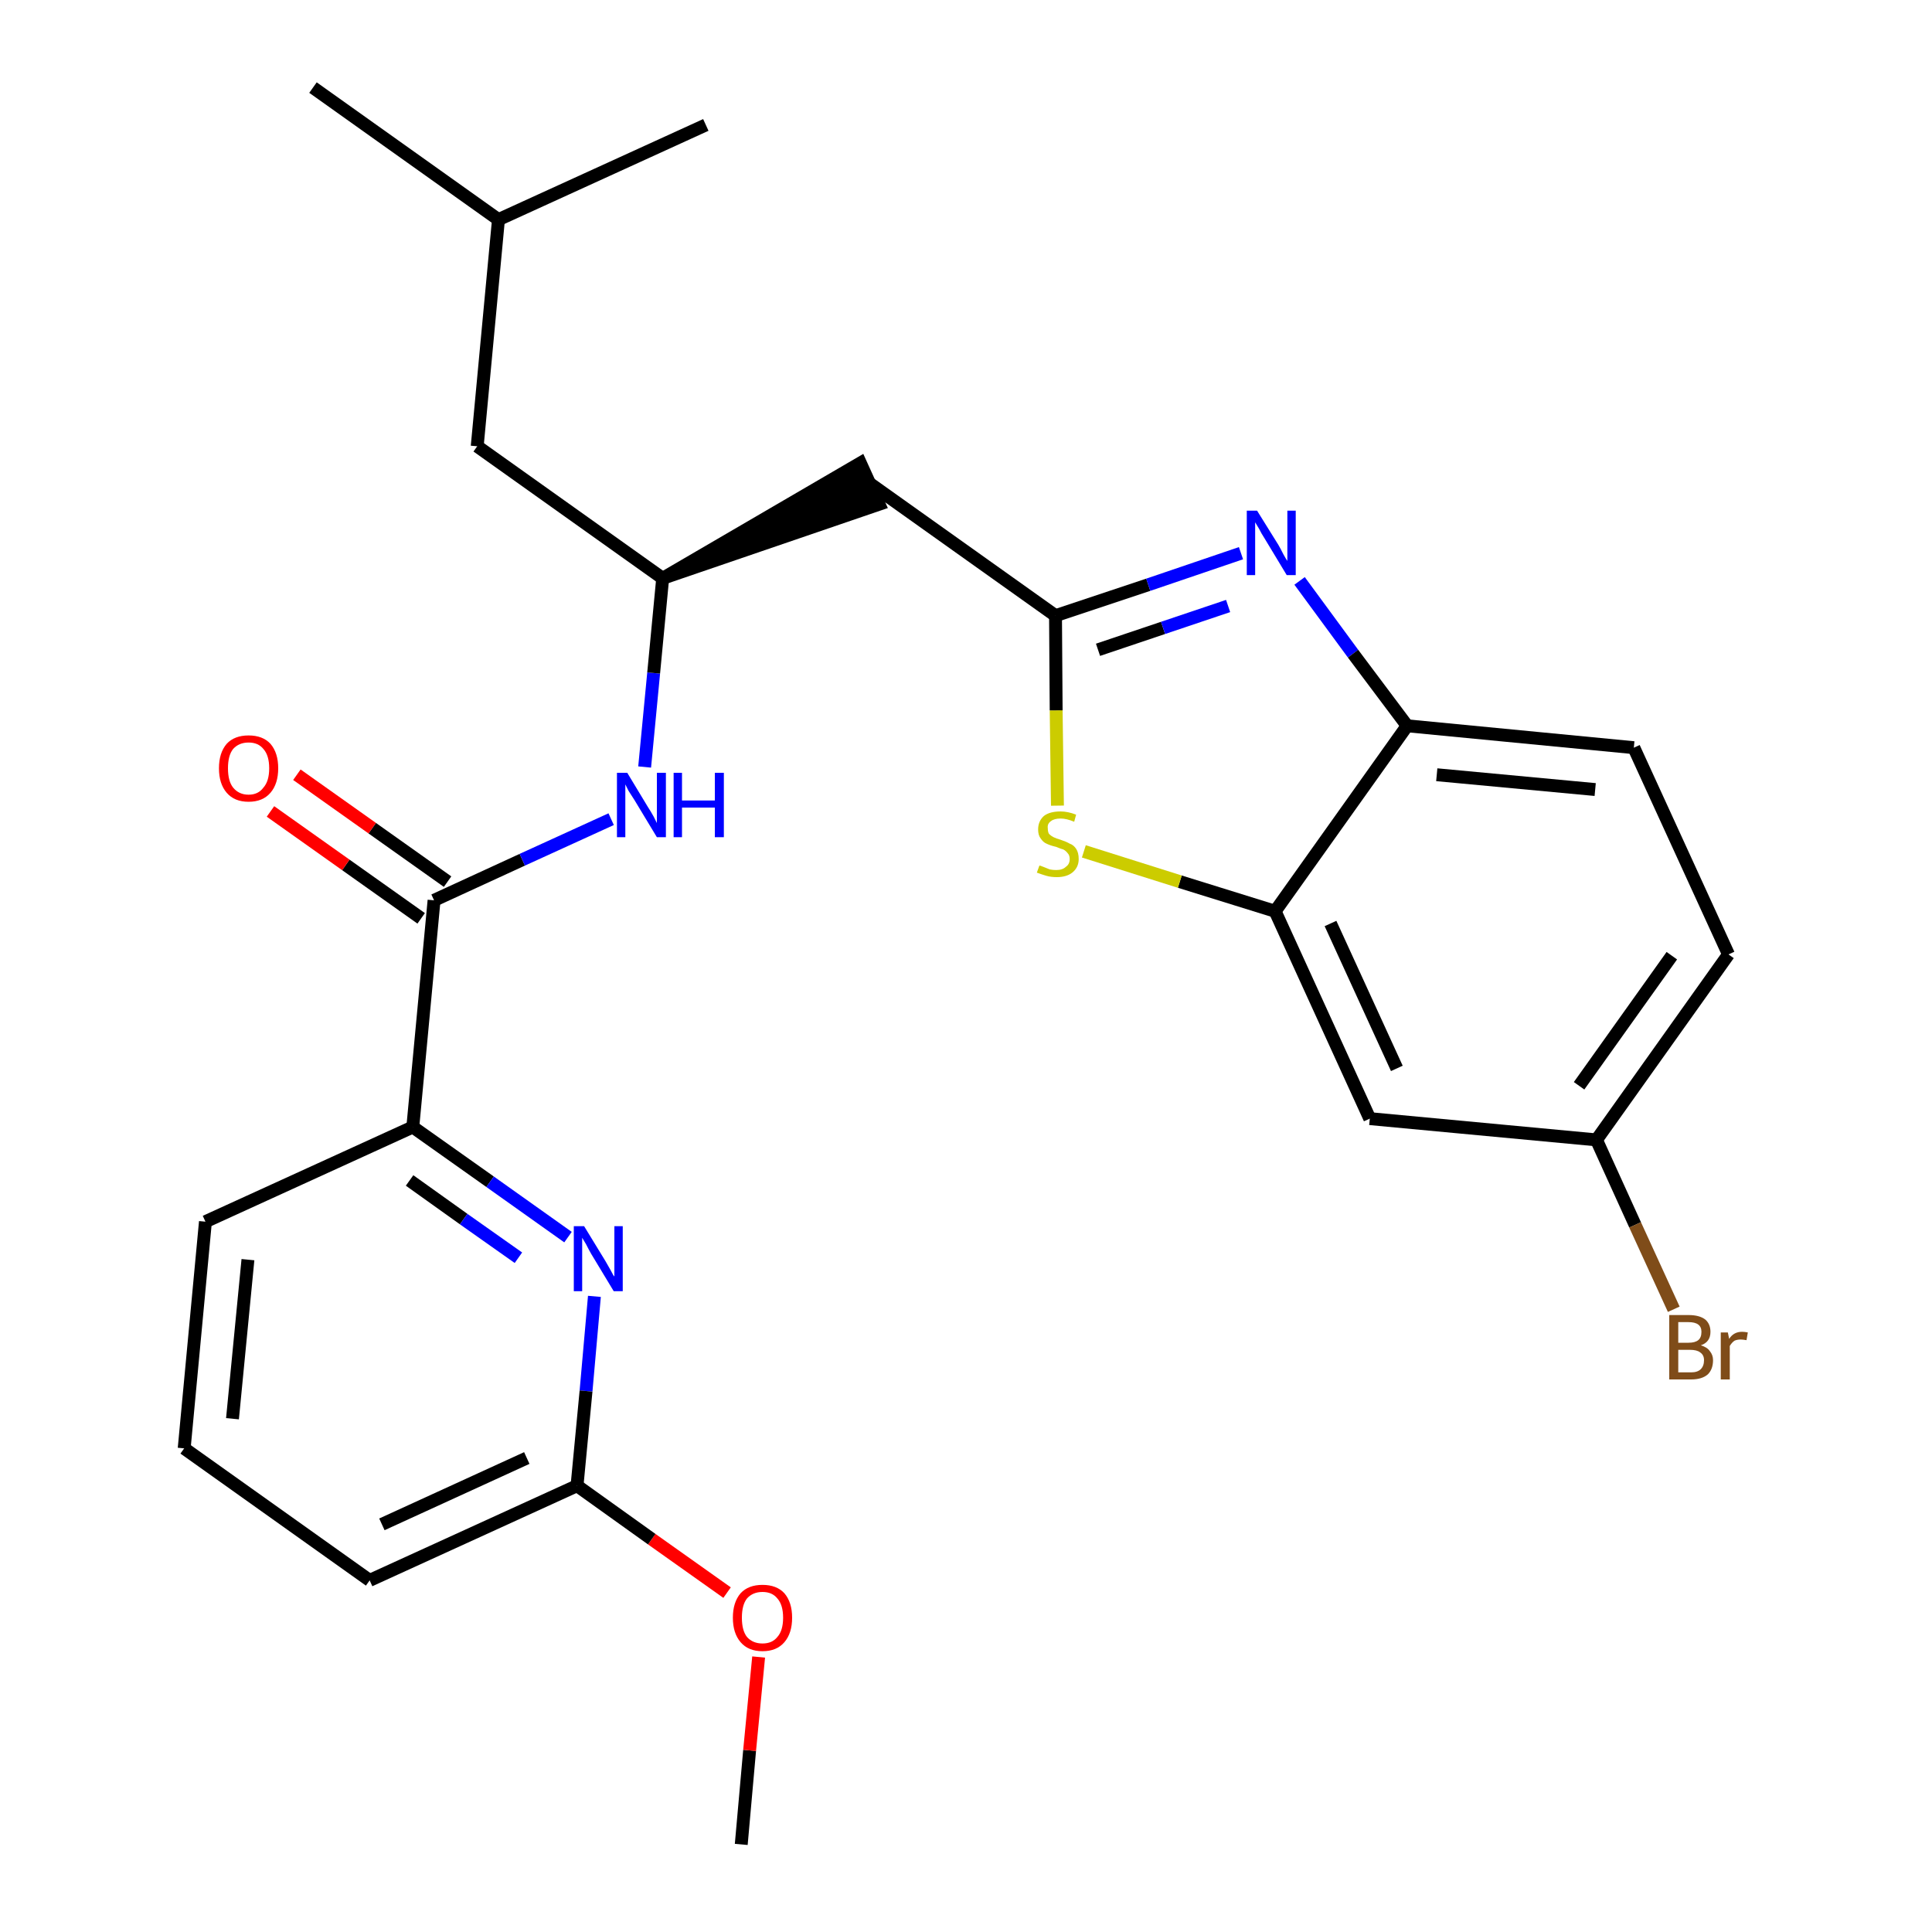<?xml version='1.0' encoding='iso-8859-1'?>
<svg version='1.1' baseProfile='full'
              xmlns='http://www.w3.org/2000/svg'
                      xmlns:rdkit='http://www.rdkit.org/xml'
                      xmlns:xlink='http://www.w3.org/1999/xlink'
                  xml:space='preserve'
width='300px' height='300px' viewBox='0 0 300 300'>
<!-- END OF HEADER -->
<path class='bond-0 atom-0 atom-1' d='M 115.1,286.4 L 116.4,271.8' style='fill:none;fill-rule:evenodd;stroke:#000000;stroke-width:2.0px;stroke-linecap:butt;stroke-linejoin:miter;stroke-opacity:1' />
<path class='bond-0 atom-0 atom-1' d='M 116.4,271.8 L 117.8,257.3' style='fill:none;fill-rule:evenodd;stroke:#FF0000;stroke-width:2.0px;stroke-linecap:butt;stroke-linejoin:miter;stroke-opacity:1' />
<path class='bond-1 atom-1 atom-2' d='M 112.9,247.3 L 101.2,239.0' style='fill:none;fill-rule:evenodd;stroke:#FF0000;stroke-width:2.0px;stroke-linecap:butt;stroke-linejoin:miter;stroke-opacity:1' />
<path class='bond-1 atom-1 atom-2' d='M 101.2,239.0 L 89.6,230.7' style='fill:none;fill-rule:evenodd;stroke:#000000;stroke-width:2.0px;stroke-linecap:butt;stroke-linejoin:miter;stroke-opacity:1' />
<path class='bond-2 atom-2 atom-3' d='M 89.6,230.7 L 57.4,245.4' style='fill:none;fill-rule:evenodd;stroke:#000000;stroke-width:2.0px;stroke-linecap:butt;stroke-linejoin:miter;stroke-opacity:1' />
<path class='bond-2 atom-2 atom-3' d='M 81.8,226.4 L 59.3,236.7' style='fill:none;fill-rule:evenodd;stroke:#000000;stroke-width:2.0px;stroke-linecap:butt;stroke-linejoin:miter;stroke-opacity:1' />
<path class='bond-26 atom-26 atom-2' d='M 92.3,201.3 L 91.0,216.0' style='fill:none;fill-rule:evenodd;stroke:#0000FF;stroke-width:2.0px;stroke-linecap:butt;stroke-linejoin:miter;stroke-opacity:1' />
<path class='bond-26 atom-26 atom-2' d='M 91.0,216.0 L 89.6,230.7' style='fill:none;fill-rule:evenodd;stroke:#000000;stroke-width:2.0px;stroke-linecap:butt;stroke-linejoin:miter;stroke-opacity:1' />
<path class='bond-3 atom-3 atom-4' d='M 57.4,245.4 L 28.6,224.9' style='fill:none;fill-rule:evenodd;stroke:#000000;stroke-width:2.0px;stroke-linecap:butt;stroke-linejoin:miter;stroke-opacity:1' />
<path class='bond-4 atom-4 atom-5' d='M 28.6,224.9 L 31.9,189.7' style='fill:none;fill-rule:evenodd;stroke:#000000;stroke-width:2.0px;stroke-linecap:butt;stroke-linejoin:miter;stroke-opacity:1' />
<path class='bond-4 atom-4 atom-5' d='M 36.1,220.3 L 38.5,195.6' style='fill:none;fill-rule:evenodd;stroke:#000000;stroke-width:2.0px;stroke-linecap:butt;stroke-linejoin:miter;stroke-opacity:1' />
<path class='bond-5 atom-5 atom-6' d='M 31.9,189.7 L 64.1,175.0' style='fill:none;fill-rule:evenodd;stroke:#000000;stroke-width:2.0px;stroke-linecap:butt;stroke-linejoin:miter;stroke-opacity:1' />
<path class='bond-6 atom-6 atom-7' d='M 64.1,175.0 L 67.4,139.8' style='fill:none;fill-rule:evenodd;stroke:#000000;stroke-width:2.0px;stroke-linecap:butt;stroke-linejoin:miter;stroke-opacity:1' />
<path class='bond-25 atom-6 atom-26' d='M 64.1,175.0 L 76.1,183.5' style='fill:none;fill-rule:evenodd;stroke:#000000;stroke-width:2.0px;stroke-linecap:butt;stroke-linejoin:miter;stroke-opacity:1' />
<path class='bond-25 atom-6 atom-26' d='M 76.1,183.5 L 88.2,192.1' style='fill:none;fill-rule:evenodd;stroke:#0000FF;stroke-width:2.0px;stroke-linecap:butt;stroke-linejoin:miter;stroke-opacity:1' />
<path class='bond-25 atom-6 atom-26' d='M 63.6,183.3 L 72.0,189.3' style='fill:none;fill-rule:evenodd;stroke:#000000;stroke-width:2.0px;stroke-linecap:butt;stroke-linejoin:miter;stroke-opacity:1' />
<path class='bond-25 atom-6 atom-26' d='M 72.0,189.3 L 80.5,195.3' style='fill:none;fill-rule:evenodd;stroke:#0000FF;stroke-width:2.0px;stroke-linecap:butt;stroke-linejoin:miter;stroke-opacity:1' />
<path class='bond-7 atom-7 atom-8' d='M 69.5,136.9 L 57.8,128.6' style='fill:none;fill-rule:evenodd;stroke:#000000;stroke-width:2.0px;stroke-linecap:butt;stroke-linejoin:miter;stroke-opacity:1' />
<path class='bond-7 atom-7 atom-8' d='M 57.8,128.6 L 46.1,120.3' style='fill:none;fill-rule:evenodd;stroke:#FF0000;stroke-width:2.0px;stroke-linecap:butt;stroke-linejoin:miter;stroke-opacity:1' />
<path class='bond-7 atom-7 atom-8' d='M 65.4,142.6 L 53.7,134.3' style='fill:none;fill-rule:evenodd;stroke:#000000;stroke-width:2.0px;stroke-linecap:butt;stroke-linejoin:miter;stroke-opacity:1' />
<path class='bond-7 atom-7 atom-8' d='M 53.7,134.3 L 42.0,126.0' style='fill:none;fill-rule:evenodd;stroke:#FF0000;stroke-width:2.0px;stroke-linecap:butt;stroke-linejoin:miter;stroke-opacity:1' />
<path class='bond-8 atom-7 atom-9' d='M 67.4,139.8 L 81.1,133.5' style='fill:none;fill-rule:evenodd;stroke:#000000;stroke-width:2.0px;stroke-linecap:butt;stroke-linejoin:miter;stroke-opacity:1' />
<path class='bond-8 atom-7 atom-9' d='M 81.1,133.5 L 94.9,127.2' style='fill:none;fill-rule:evenodd;stroke:#0000FF;stroke-width:2.0px;stroke-linecap:butt;stroke-linejoin:miter;stroke-opacity:1' />
<path class='bond-9 atom-9 atom-10' d='M 100.1,119.1 L 101.5,104.5' style='fill:none;fill-rule:evenodd;stroke:#0000FF;stroke-width:2.0px;stroke-linecap:butt;stroke-linejoin:miter;stroke-opacity:1' />
<path class='bond-9 atom-9 atom-10' d='M 101.5,104.5 L 102.9,89.8' style='fill:none;fill-rule:evenodd;stroke:#000000;stroke-width:2.0px;stroke-linecap:butt;stroke-linejoin:miter;stroke-opacity:1' />
<path class='bond-10 atom-10 atom-11' d='M 102.9,89.8 L 136.5,78.3 L 133.6,71.9 Z' style='fill:#000000;fill-rule:evenodd;fill-opacity:1;stroke:#000000;stroke-width:2.0px;stroke-linecap:butt;stroke-linejoin:miter;stroke-opacity:1;' />
<path class='bond-21 atom-10 atom-22' d='M 102.9,89.8 L 74.1,69.3' style='fill:none;fill-rule:evenodd;stroke:#000000;stroke-width:2.0px;stroke-linecap:butt;stroke-linejoin:miter;stroke-opacity:1' />
<path class='bond-11 atom-11 atom-12' d='M 135.1,75.1 L 163.9,95.6' style='fill:none;fill-rule:evenodd;stroke:#000000;stroke-width:2.0px;stroke-linecap:butt;stroke-linejoin:miter;stroke-opacity:1' />
<path class='bond-12 atom-12 atom-13' d='M 163.9,95.6 L 178.3,90.8' style='fill:none;fill-rule:evenodd;stroke:#000000;stroke-width:2.0px;stroke-linecap:butt;stroke-linejoin:miter;stroke-opacity:1' />
<path class='bond-12 atom-12 atom-13' d='M 178.3,90.8 L 192.7,85.9' style='fill:none;fill-rule:evenodd;stroke:#0000FF;stroke-width:2.0px;stroke-linecap:butt;stroke-linejoin:miter;stroke-opacity:1' />
<path class='bond-12 atom-12 atom-13' d='M 170.5,100.9 L 180.6,97.5' style='fill:none;fill-rule:evenodd;stroke:#000000;stroke-width:2.0px;stroke-linecap:butt;stroke-linejoin:miter;stroke-opacity:1' />
<path class='bond-12 atom-12 atom-13' d='M 180.6,97.5 L 190.7,94.1' style='fill:none;fill-rule:evenodd;stroke:#0000FF;stroke-width:2.0px;stroke-linecap:butt;stroke-linejoin:miter;stroke-opacity:1' />
<path class='bond-27 atom-21 atom-12' d='M 164.2,125.1 L 164.0,110.3' style='fill:none;fill-rule:evenodd;stroke:#CCCC00;stroke-width:2.0px;stroke-linecap:butt;stroke-linejoin:miter;stroke-opacity:1' />
<path class='bond-27 atom-21 atom-12' d='M 164.0,110.3 L 163.9,95.6' style='fill:none;fill-rule:evenodd;stroke:#000000;stroke-width:2.0px;stroke-linecap:butt;stroke-linejoin:miter;stroke-opacity:1' />
<path class='bond-13 atom-13 atom-14' d='M 201.8,90.2 L 210.1,101.5' style='fill:none;fill-rule:evenodd;stroke:#0000FF;stroke-width:2.0px;stroke-linecap:butt;stroke-linejoin:miter;stroke-opacity:1' />
<path class='bond-13 atom-13 atom-14' d='M 210.1,101.5 L 218.5,112.7' style='fill:none;fill-rule:evenodd;stroke:#000000;stroke-width:2.0px;stroke-linecap:butt;stroke-linejoin:miter;stroke-opacity:1' />
<path class='bond-14 atom-14 atom-15' d='M 218.5,112.7 L 253.7,116.1' style='fill:none;fill-rule:evenodd;stroke:#000000;stroke-width:2.0px;stroke-linecap:butt;stroke-linejoin:miter;stroke-opacity:1' />
<path class='bond-14 atom-14 atom-15' d='M 223.1,120.3 L 247.7,122.6' style='fill:none;fill-rule:evenodd;stroke:#000000;stroke-width:2.0px;stroke-linecap:butt;stroke-linejoin:miter;stroke-opacity:1' />
<path class='bond-28 atom-20 atom-14' d='M 198.0,141.5 L 218.5,112.7' style='fill:none;fill-rule:evenodd;stroke:#000000;stroke-width:2.0px;stroke-linecap:butt;stroke-linejoin:miter;stroke-opacity:1' />
<path class='bond-15 atom-15 atom-16' d='M 253.7,116.1 L 268.4,148.2' style='fill:none;fill-rule:evenodd;stroke:#000000;stroke-width:2.0px;stroke-linecap:butt;stroke-linejoin:miter;stroke-opacity:1' />
<path class='bond-16 atom-16 atom-17' d='M 268.4,148.2 L 247.9,177.0' style='fill:none;fill-rule:evenodd;stroke:#000000;stroke-width:2.0px;stroke-linecap:butt;stroke-linejoin:miter;stroke-opacity:1' />
<path class='bond-16 atom-16 atom-17' d='M 259.6,148.4 L 245.2,168.6' style='fill:none;fill-rule:evenodd;stroke:#000000;stroke-width:2.0px;stroke-linecap:butt;stroke-linejoin:miter;stroke-opacity:1' />
<path class='bond-17 atom-17 atom-18' d='M 247.9,177.0 L 253.9,190.2' style='fill:none;fill-rule:evenodd;stroke:#000000;stroke-width:2.0px;stroke-linecap:butt;stroke-linejoin:miter;stroke-opacity:1' />
<path class='bond-17 atom-17 atom-18' d='M 253.9,190.2 L 259.9,203.3' style='fill:none;fill-rule:evenodd;stroke:#7F4C19;stroke-width:2.0px;stroke-linecap:butt;stroke-linejoin:miter;stroke-opacity:1' />
<path class='bond-18 atom-17 atom-19' d='M 247.9,177.0 L 212.7,173.7' style='fill:none;fill-rule:evenodd;stroke:#000000;stroke-width:2.0px;stroke-linecap:butt;stroke-linejoin:miter;stroke-opacity:1' />
<path class='bond-19 atom-19 atom-20' d='M 212.7,173.7 L 198.0,141.5' style='fill:none;fill-rule:evenodd;stroke:#000000;stroke-width:2.0px;stroke-linecap:butt;stroke-linejoin:miter;stroke-opacity:1' />
<path class='bond-19 atom-19 atom-20' d='M 216.9,165.9 L 206.6,143.4' style='fill:none;fill-rule:evenodd;stroke:#000000;stroke-width:2.0px;stroke-linecap:butt;stroke-linejoin:miter;stroke-opacity:1' />
<path class='bond-20 atom-20 atom-21' d='M 198.0,141.5 L 183.2,136.9' style='fill:none;fill-rule:evenodd;stroke:#000000;stroke-width:2.0px;stroke-linecap:butt;stroke-linejoin:miter;stroke-opacity:1' />
<path class='bond-20 atom-20 atom-21' d='M 183.2,136.9 L 168.3,132.2' style='fill:none;fill-rule:evenodd;stroke:#CCCC00;stroke-width:2.0px;stroke-linecap:butt;stroke-linejoin:miter;stroke-opacity:1' />
<path class='bond-22 atom-22 atom-23' d='M 74.1,69.3 L 77.4,34.1' style='fill:none;fill-rule:evenodd;stroke:#000000;stroke-width:2.0px;stroke-linecap:butt;stroke-linejoin:miter;stroke-opacity:1' />
<path class='bond-23 atom-23 atom-24' d='M 77.4,34.1 L 48.6,13.6' style='fill:none;fill-rule:evenodd;stroke:#000000;stroke-width:2.0px;stroke-linecap:butt;stroke-linejoin:miter;stroke-opacity:1' />
<path class='bond-24 atom-23 atom-25' d='M 77.4,34.1 L 109.6,19.4' style='fill:none;fill-rule:evenodd;stroke:#000000;stroke-width:2.0px;stroke-linecap:butt;stroke-linejoin:miter;stroke-opacity:1' />
<path  class='atom-1' d='M 113.8 251.2
Q 113.8 248.8, 115.0 247.4
Q 116.2 246.1, 118.4 246.1
Q 120.6 246.1, 121.8 247.4
Q 123.0 248.8, 123.0 251.2
Q 123.0 253.6, 121.8 255.0
Q 120.6 256.4, 118.4 256.4
Q 116.2 256.4, 115.0 255.0
Q 113.8 253.6, 113.8 251.2
M 118.4 255.2
Q 119.9 255.2, 120.7 254.2
Q 121.6 253.2, 121.6 251.2
Q 121.6 249.2, 120.7 248.2
Q 119.9 247.2, 118.4 247.2
Q 116.9 247.2, 116.0 248.2
Q 115.2 249.2, 115.2 251.2
Q 115.2 253.2, 116.0 254.2
Q 116.9 255.2, 118.4 255.2
' fill='#FF0000'/>
<path  class='atom-8' d='M 34.0 119.3
Q 34.0 116.9, 35.2 115.5
Q 36.4 114.2, 38.6 114.2
Q 40.8 114.2, 42.0 115.5
Q 43.2 116.9, 43.2 119.3
Q 43.2 121.7, 42.0 123.1
Q 40.8 124.5, 38.6 124.5
Q 36.4 124.5, 35.2 123.1
Q 34.0 121.7, 34.0 119.3
M 38.6 123.4
Q 40.1 123.4, 40.9 122.3
Q 41.8 121.3, 41.8 119.3
Q 41.8 117.3, 40.9 116.3
Q 40.1 115.3, 38.6 115.3
Q 37.1 115.3, 36.2 116.3
Q 35.4 117.3, 35.4 119.3
Q 35.4 121.3, 36.2 122.3
Q 37.1 123.4, 38.6 123.4
' fill='#FF0000'/>
<path  class='atom-9' d='M 97.4 120.0
L 100.6 125.3
Q 101.0 125.9, 101.5 126.8
Q 102.0 127.8, 102.0 127.8
L 102.0 120.0
L 103.4 120.0
L 103.4 130.0
L 102.0 130.0
L 98.5 124.2
Q 98.1 123.6, 97.6 122.8
Q 97.2 122.0, 97.1 121.8
L 97.1 130.0
L 95.8 130.0
L 95.8 120.0
L 97.4 120.0
' fill='#0000FF'/>
<path  class='atom-9' d='M 104.6 120.0
L 105.9 120.0
L 105.9 124.3
L 111.0 124.3
L 111.0 120.0
L 112.4 120.0
L 112.4 130.0
L 111.0 130.0
L 111.0 125.4
L 105.9 125.4
L 105.9 130.0
L 104.6 130.0
L 104.6 120.0
' fill='#0000FF'/>
<path  class='atom-13' d='M 195.2 79.3
L 198.5 84.6
Q 198.8 85.1, 199.3 86.1
Q 199.8 87.0, 199.9 87.1
L 199.9 79.3
L 201.2 79.3
L 201.2 89.3
L 199.8 89.3
L 196.3 83.5
Q 195.9 82.9, 195.5 82.1
Q 195.0 81.3, 194.9 81.1
L 194.9 89.3
L 193.6 89.3
L 193.6 79.3
L 195.2 79.3
' fill='#0000FF'/>
<path  class='atom-18' d='M 264.1 208.9
Q 265.1 209.2, 265.5 209.8
Q 266.0 210.4, 266.0 211.2
Q 266.0 212.6, 265.2 213.4
Q 264.3 214.2, 262.6 214.2
L 259.2 214.2
L 259.2 204.2
L 262.2 204.2
Q 263.9 204.2, 264.8 204.9
Q 265.6 205.6, 265.6 206.8
Q 265.6 208.4, 264.1 208.9
M 260.6 205.3
L 260.6 208.5
L 262.2 208.5
Q 263.2 208.5, 263.7 208.1
Q 264.2 207.7, 264.2 206.8
Q 264.2 205.3, 262.2 205.3
L 260.6 205.3
M 262.6 213.1
Q 263.6 213.1, 264.1 212.6
Q 264.6 212.1, 264.6 211.2
Q 264.6 210.4, 264.0 210.0
Q 263.5 209.6, 262.4 209.6
L 260.6 209.6
L 260.6 213.1
L 262.6 213.1
' fill='#7F4C19'/>
<path  class='atom-18' d='M 268.3 206.9
L 268.5 207.9
Q 269.2 206.8, 270.5 206.8
Q 270.9 206.8, 271.4 206.9
L 271.2 208.1
Q 270.6 208.0, 270.3 208.0
Q 269.7 208.0, 269.3 208.2
Q 268.9 208.5, 268.6 209.0
L 268.6 214.2
L 267.2 214.2
L 267.2 206.9
L 268.3 206.9
' fill='#7F4C19'/>
<path  class='atom-21' d='M 161.4 134.4
Q 161.5 134.4, 162.0 134.6
Q 162.5 134.8, 163.0 135.0
Q 163.5 135.1, 164.0 135.1
Q 165.0 135.1, 165.5 134.6
Q 166.1 134.2, 166.1 133.4
Q 166.1 132.8, 165.8 132.5
Q 165.5 132.1, 165.1 131.9
Q 164.7 131.8, 164.0 131.5
Q 163.1 131.3, 162.5 131.0
Q 162.0 130.8, 161.6 130.2
Q 161.2 129.7, 161.2 128.8
Q 161.2 127.5, 162.1 126.7
Q 163.0 126.0, 164.7 126.0
Q 165.8 126.0, 167.1 126.5
L 166.8 127.6
Q 165.6 127.1, 164.7 127.1
Q 163.7 127.1, 163.2 127.5
Q 162.6 127.9, 162.7 128.6
Q 162.7 129.2, 162.9 129.5
Q 163.2 129.8, 163.6 130.0
Q 164.0 130.2, 164.7 130.4
Q 165.6 130.7, 166.1 131.0
Q 166.7 131.2, 167.1 131.8
Q 167.5 132.4, 167.5 133.4
Q 167.5 134.7, 166.5 135.5
Q 165.6 136.2, 164.1 136.2
Q 163.2 136.2, 162.5 136.0
Q 161.8 135.8, 161.0 135.5
L 161.4 134.4
' fill='#CCCC00'/>
<path  class='atom-26' d='M 90.7 190.4
L 94.0 195.8
Q 94.3 196.3, 94.8 197.2
Q 95.3 198.2, 95.4 198.2
L 95.4 190.4
L 96.7 190.4
L 96.7 200.5
L 95.3 200.5
L 91.8 194.7
Q 91.4 194.0, 91.0 193.2
Q 90.5 192.4, 90.4 192.2
L 90.4 200.5
L 89.1 200.5
L 89.1 190.4
L 90.7 190.4
' fill='#0000FF'/>
</svg>
